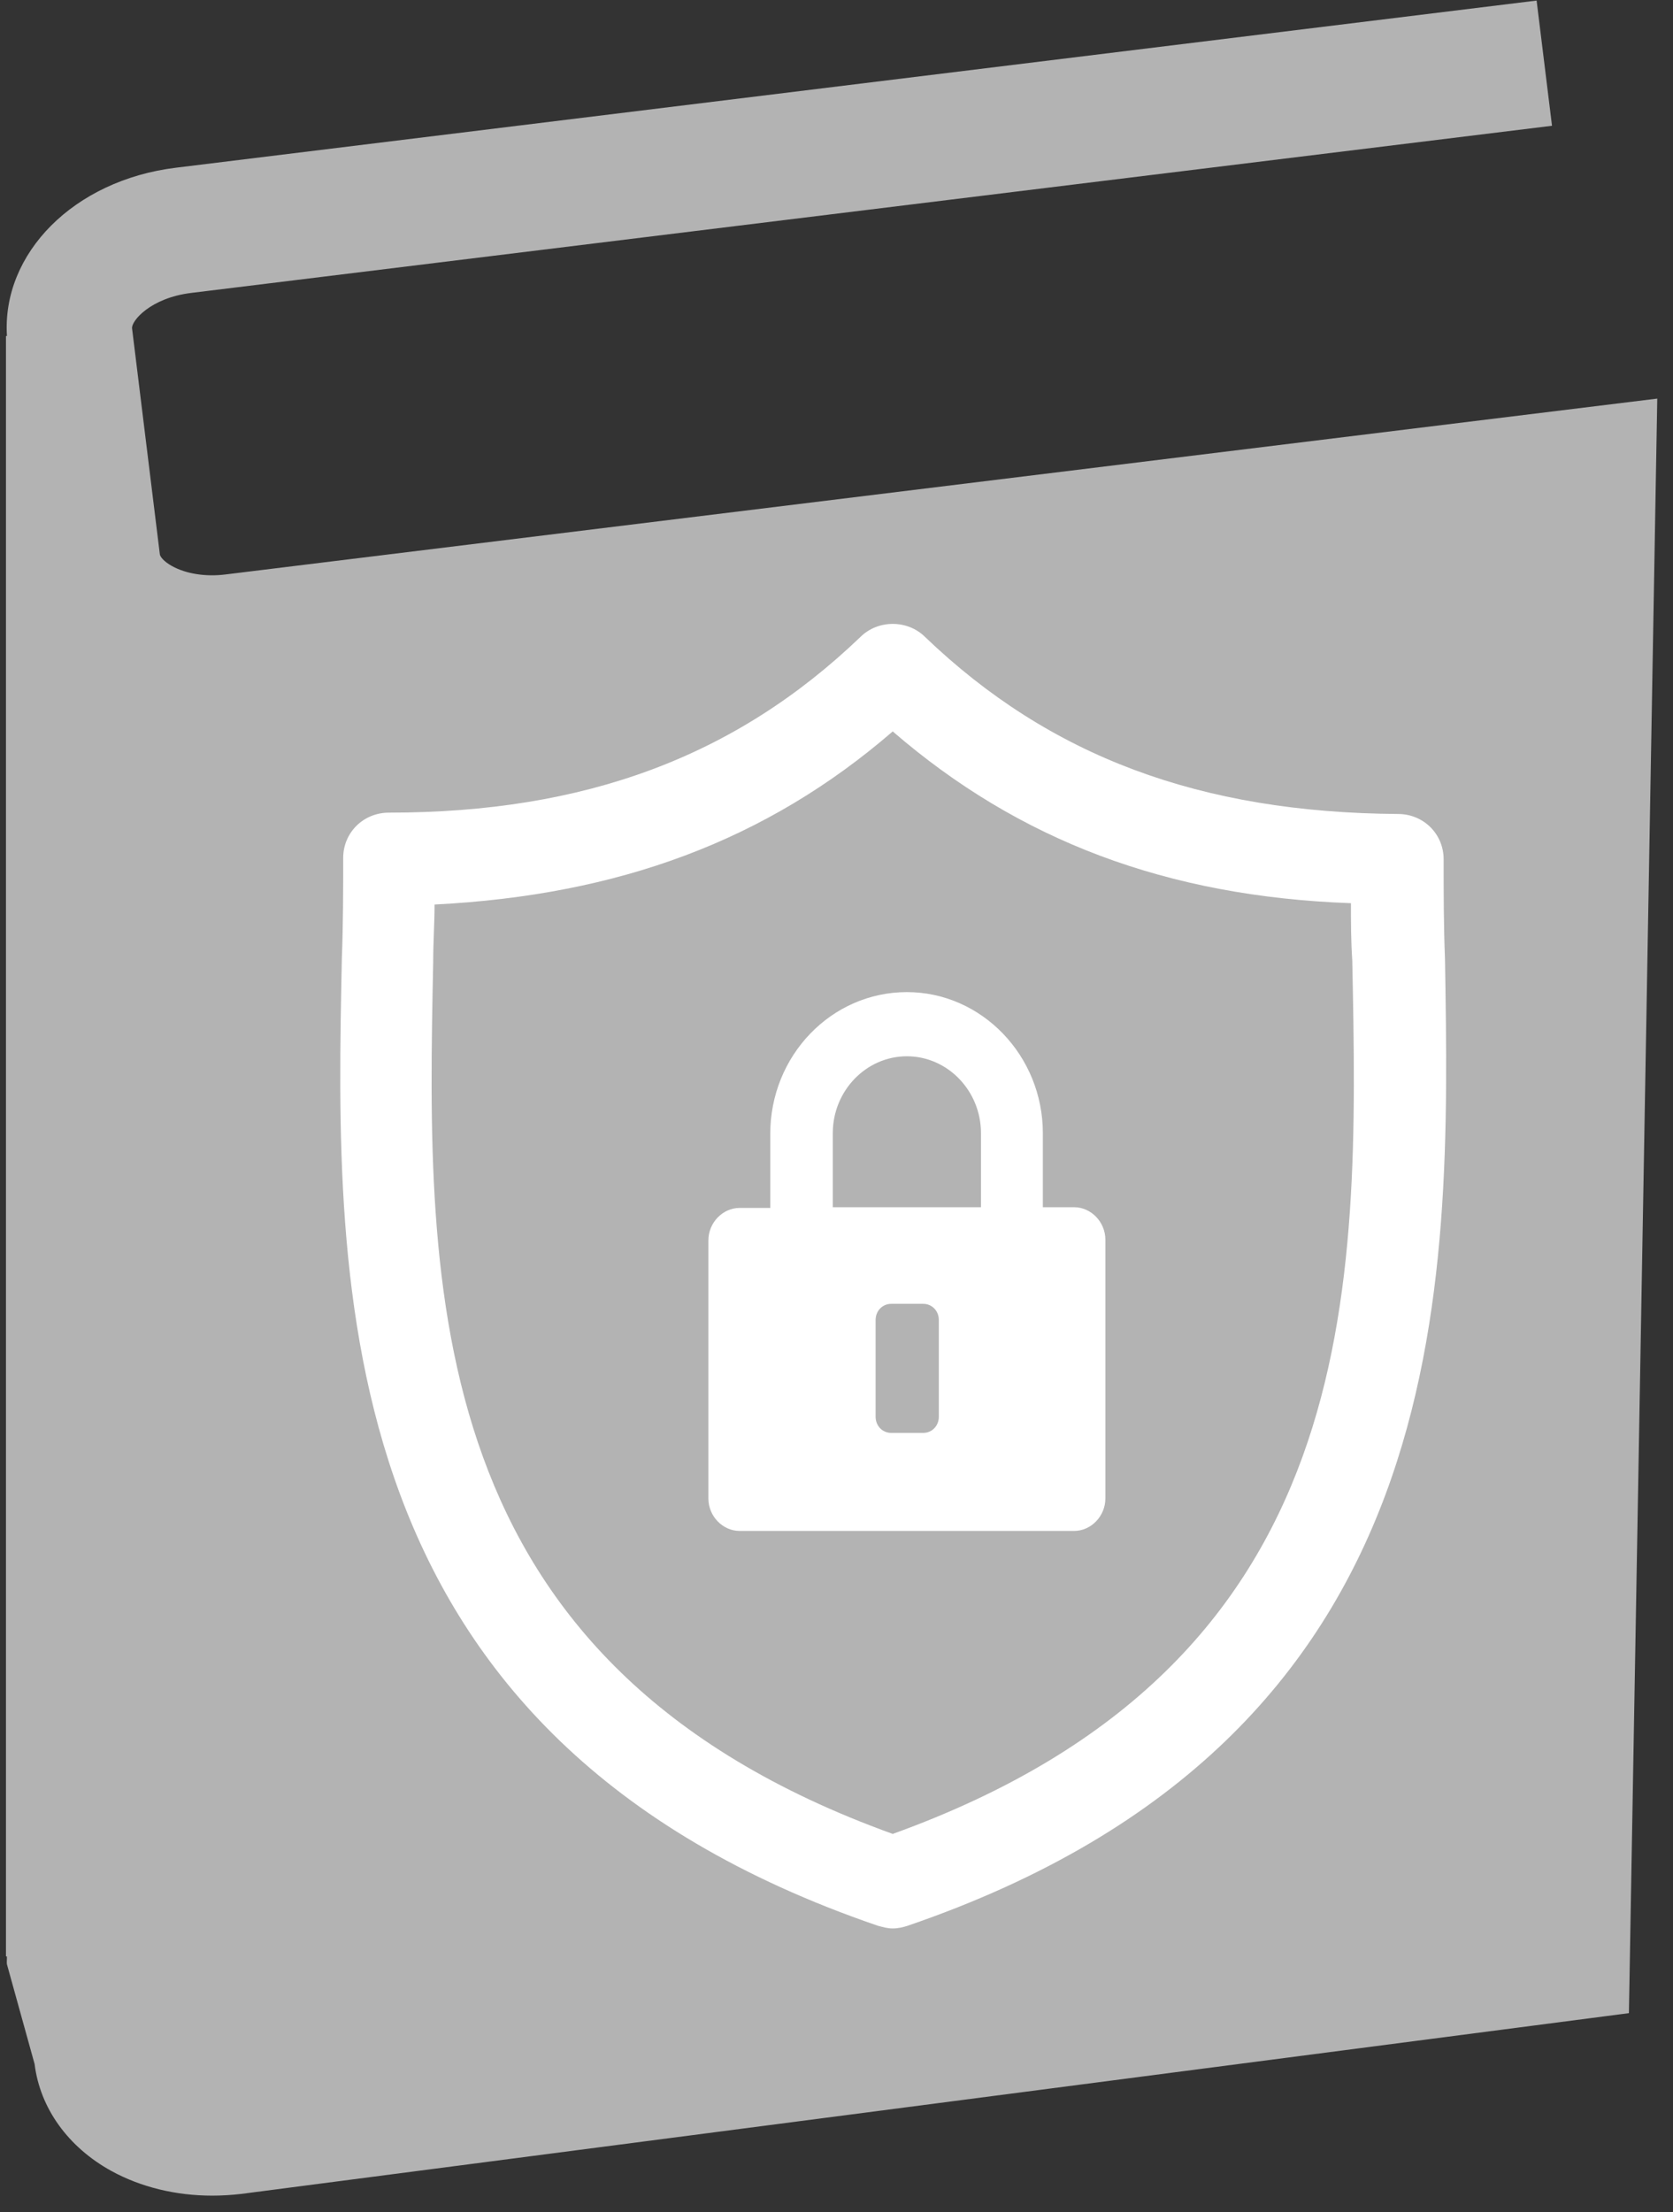 <?xml version="1.0" encoding="UTF-8"?>
<svg width="59px" height="78px" viewBox="0 0 59 78" version="1.1" xmlns="http://www.w3.org/2000/svg" xmlns:xlink="http://www.w3.org/1999/xlink">
    <rect x="0" y="0" width="59" height="78" fill="#333333" stroke="none"/>
    <!-- Generator: Sketch 55.2 (78181) - https://sketchapp.com -->
    <title>Artboard</title>
    <desc>Created with Sketch.</desc>
    <g id="Artboard" stroke="none" stroke-width="1" fill="none" fill-rule="evenodd">
        <g id="noun_Library_2228372" fill="#B3B3B3" fill-rule="nonzero">
            <path d="M58.445,14.055 L7.961,20.255 C7.259,20.345 6.565,20.235 6.071,19.963 C5.769,19.798 5.645,19.622 5.637,19.547 L4.657,11.578 C4.627,11.324 5.296,10.506 6.743,10.329 L54.733,4.435 L54.19,0.02 L6.202,5.914 C2.602,6.355 0.059,8.937 0.245,11.849 L0.21,11.849 L0.21,68.986 L0.243,68.986 C0.249,69.078 0.233,69.165 0.243,69.257 L1.22,72.78 C1.412,74.335 2.398,75.708 3.927,76.551 C4.965,77.12 6.202,77.422 7.484,77.421 C7.822,77.421 8.163,77.4 8.504,77.361 L57.445,70.986 L58.445,14.055 Z" id="Shape"></path>
        </g>
        <g id="noun_Security_2995532" transform="translate(12, 22)" fill="#FFFFFF" fill-rule="nonzero">
            <path d="M38.959,11.82 C38.911,10.599 38.911,9.425 38.911,8.299 C38.911,7.406 38.201,6.702 37.3,6.702 C30.335,6.655 25.027,4.683 20.621,0.458 C20.005,-0.153 18.962,-0.153 18.346,0.458 C13.939,4.683 8.632,6.655 1.714,6.655 C0.813,6.655 0.103,7.36 0.103,8.252 C0.103,9.378 0.103,10.552 0.055,11.82 C-0.182,23.417 -0.513,39.239 18.962,45.906 C19.152,45.953 19.294,46 19.483,46 C19.673,46 19.862,45.953 20.005,45.906 C39.48,39.239 39.148,23.417 38.959,11.82 Z M19.483,42.666 C2.804,36.657 3.041,23.511 3.277,11.914 C3.277,11.209 3.325,10.552 3.325,9.895 C9.817,9.566 15.029,7.641 19.483,3.791 C23.938,7.641 29.15,9.613 35.642,9.848 C35.642,10.505 35.642,11.163 35.689,11.867 C35.926,23.511 36.163,36.657 19.483,42.666 Z" id="Shape"></path>
        </g>
        <g id="noun_padlock_174116" transform="translate(24.982, 34.983)" fill="#FFFFFF" fill-rule="nonzero">
            <path d="M12.897,7.585 L11.795,7.585 L11.795,4.974 C11.795,2.238 9.637,0 7,0 C4.339,0 2.182,2.238 2.182,4.999 L2.182,7.61 L1.103,7.61 C0.503,7.61 0,8.132 0,8.754 L0,17.856 C0,18.478 0.503,19 1.103,19 L12.897,19 C13.497,19 14,18.478 14,17.856 L14,8.729 C14,8.107 13.497,7.585 12.897,7.585 Z M8.127,14.971 C8.127,15.295 7.887,15.543 7.575,15.543 L6.449,15.543 C6.137,15.543 5.897,15.295 5.897,14.971 L5.897,11.564 C5.897,11.241 6.137,10.992 6.449,10.992 L7.575,10.992 C7.887,10.992 8.127,11.241 8.127,11.564 L8.127,14.971 Z M9.613,7.585 L4.387,7.585 L4.387,4.974 C4.387,3.482 5.562,2.263 7,2.263 C8.438,2.263 9.613,3.482 9.613,4.974 L9.613,7.585 Z" id="Shape"></path>
        </g>
    </g>
</svg>